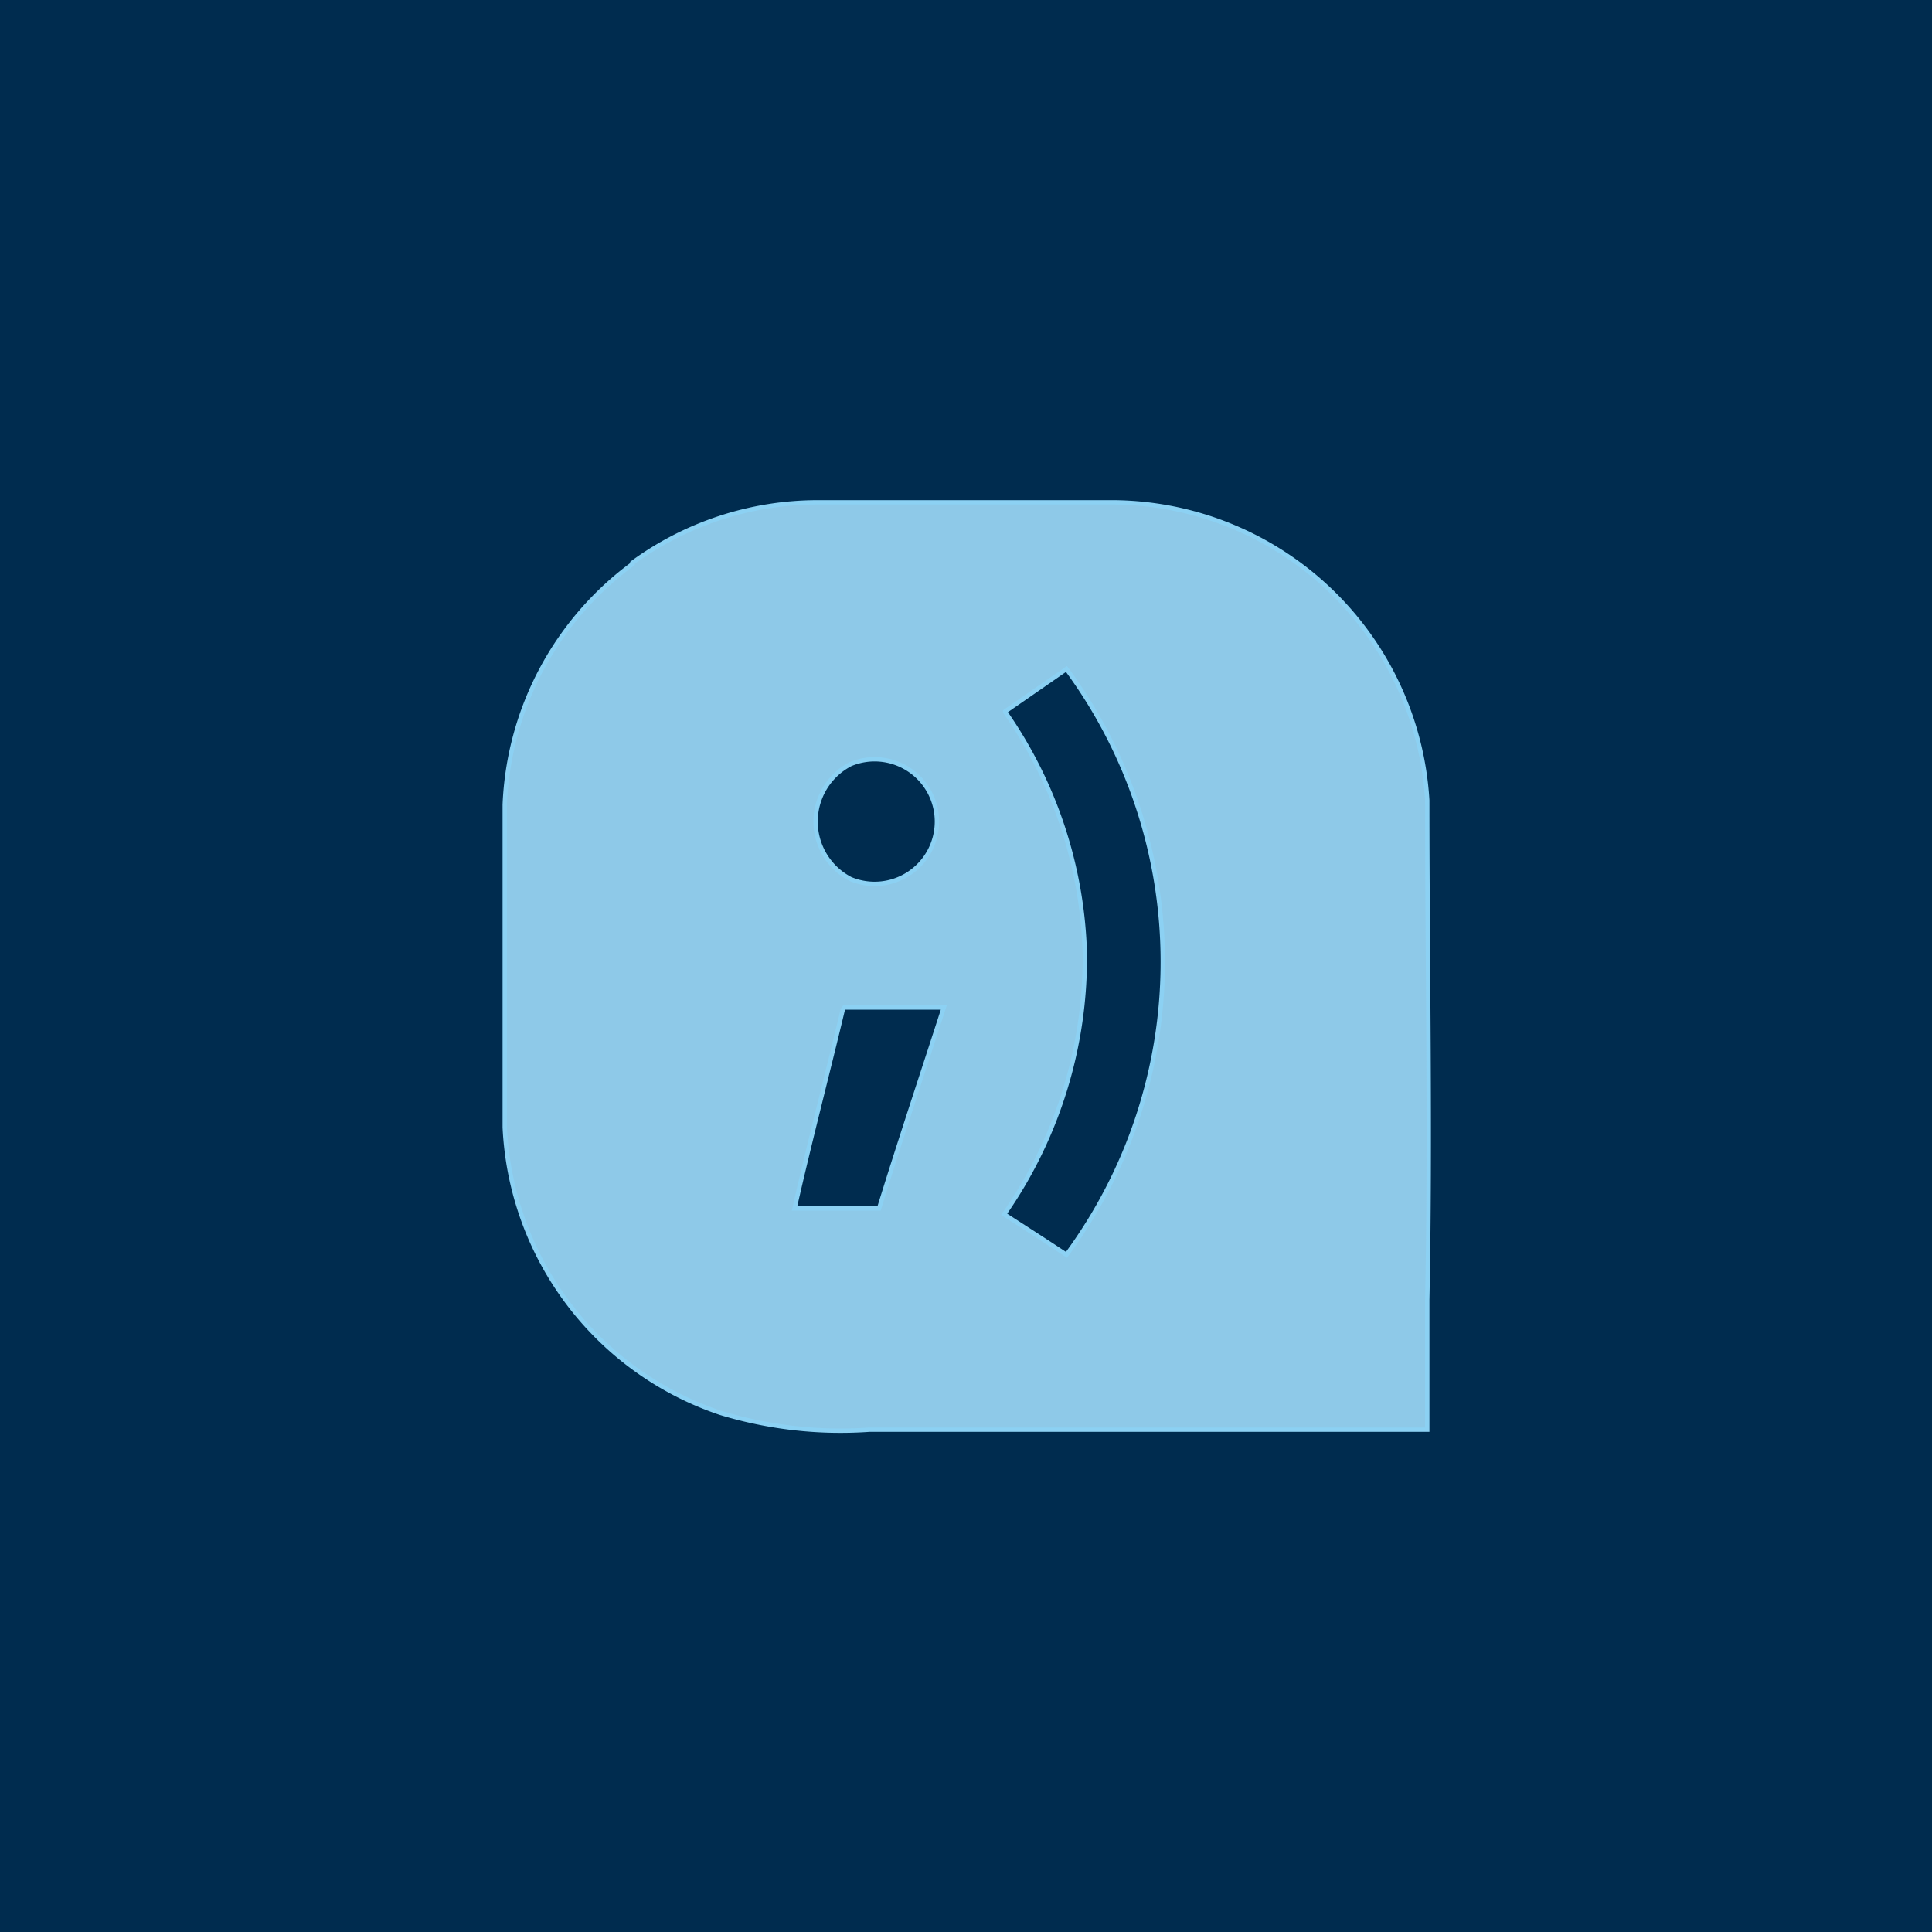 <svg xmlns="http://www.w3.org/2000/svg" viewBox="0 0 40 40"><defs><style>.a{fill:#003b6a;}.b{fill-opacity:0.25;}.c{fill:#8ec9e8;stroke:#8cd1f3;stroke-width:0.09px;}</style></defs><title>tuenti_hover</title><rect class="a" width="40" height="40"/><rect class="b" width="40" height="40"/><path class="c" d="M13.07,11.67a6.51,6.51,0,0,1,3.85-1.27h6.15a6.56,6.56,0,0,1,6.48,6.17c0,3.45.07,6.9,0,10.34,0,0.9,0,1.79,0,2.69H18a8.55,8.55,0,0,1-3.09-.35,6.56,6.56,0,0,1-4.46-5.91V16.66a6.52,6.52,0,0,1,2.67-5h0Zm7.74,3.07a9.17,9.17,0,0,1,1.65,5,9.27,9.27,0,0,1-1.67,5.4c0.43,0.28.87,0.56,1.29,0.84a10.22,10.22,0,0,0,0-12.13l-1.27.88h0Zm-3.2,1.08a1.34,1.34,0,0,0,0,2.38,1.29,1.29,0,1,0,0-2.38h0ZM17.45,20.9c-0.33,1.38-.69,2.75-1,4.12h1.75c0.43-1.39.89-2.77,1.34-4.16-0.69,0-1.37,0-2.06,0h0Z"/></svg>